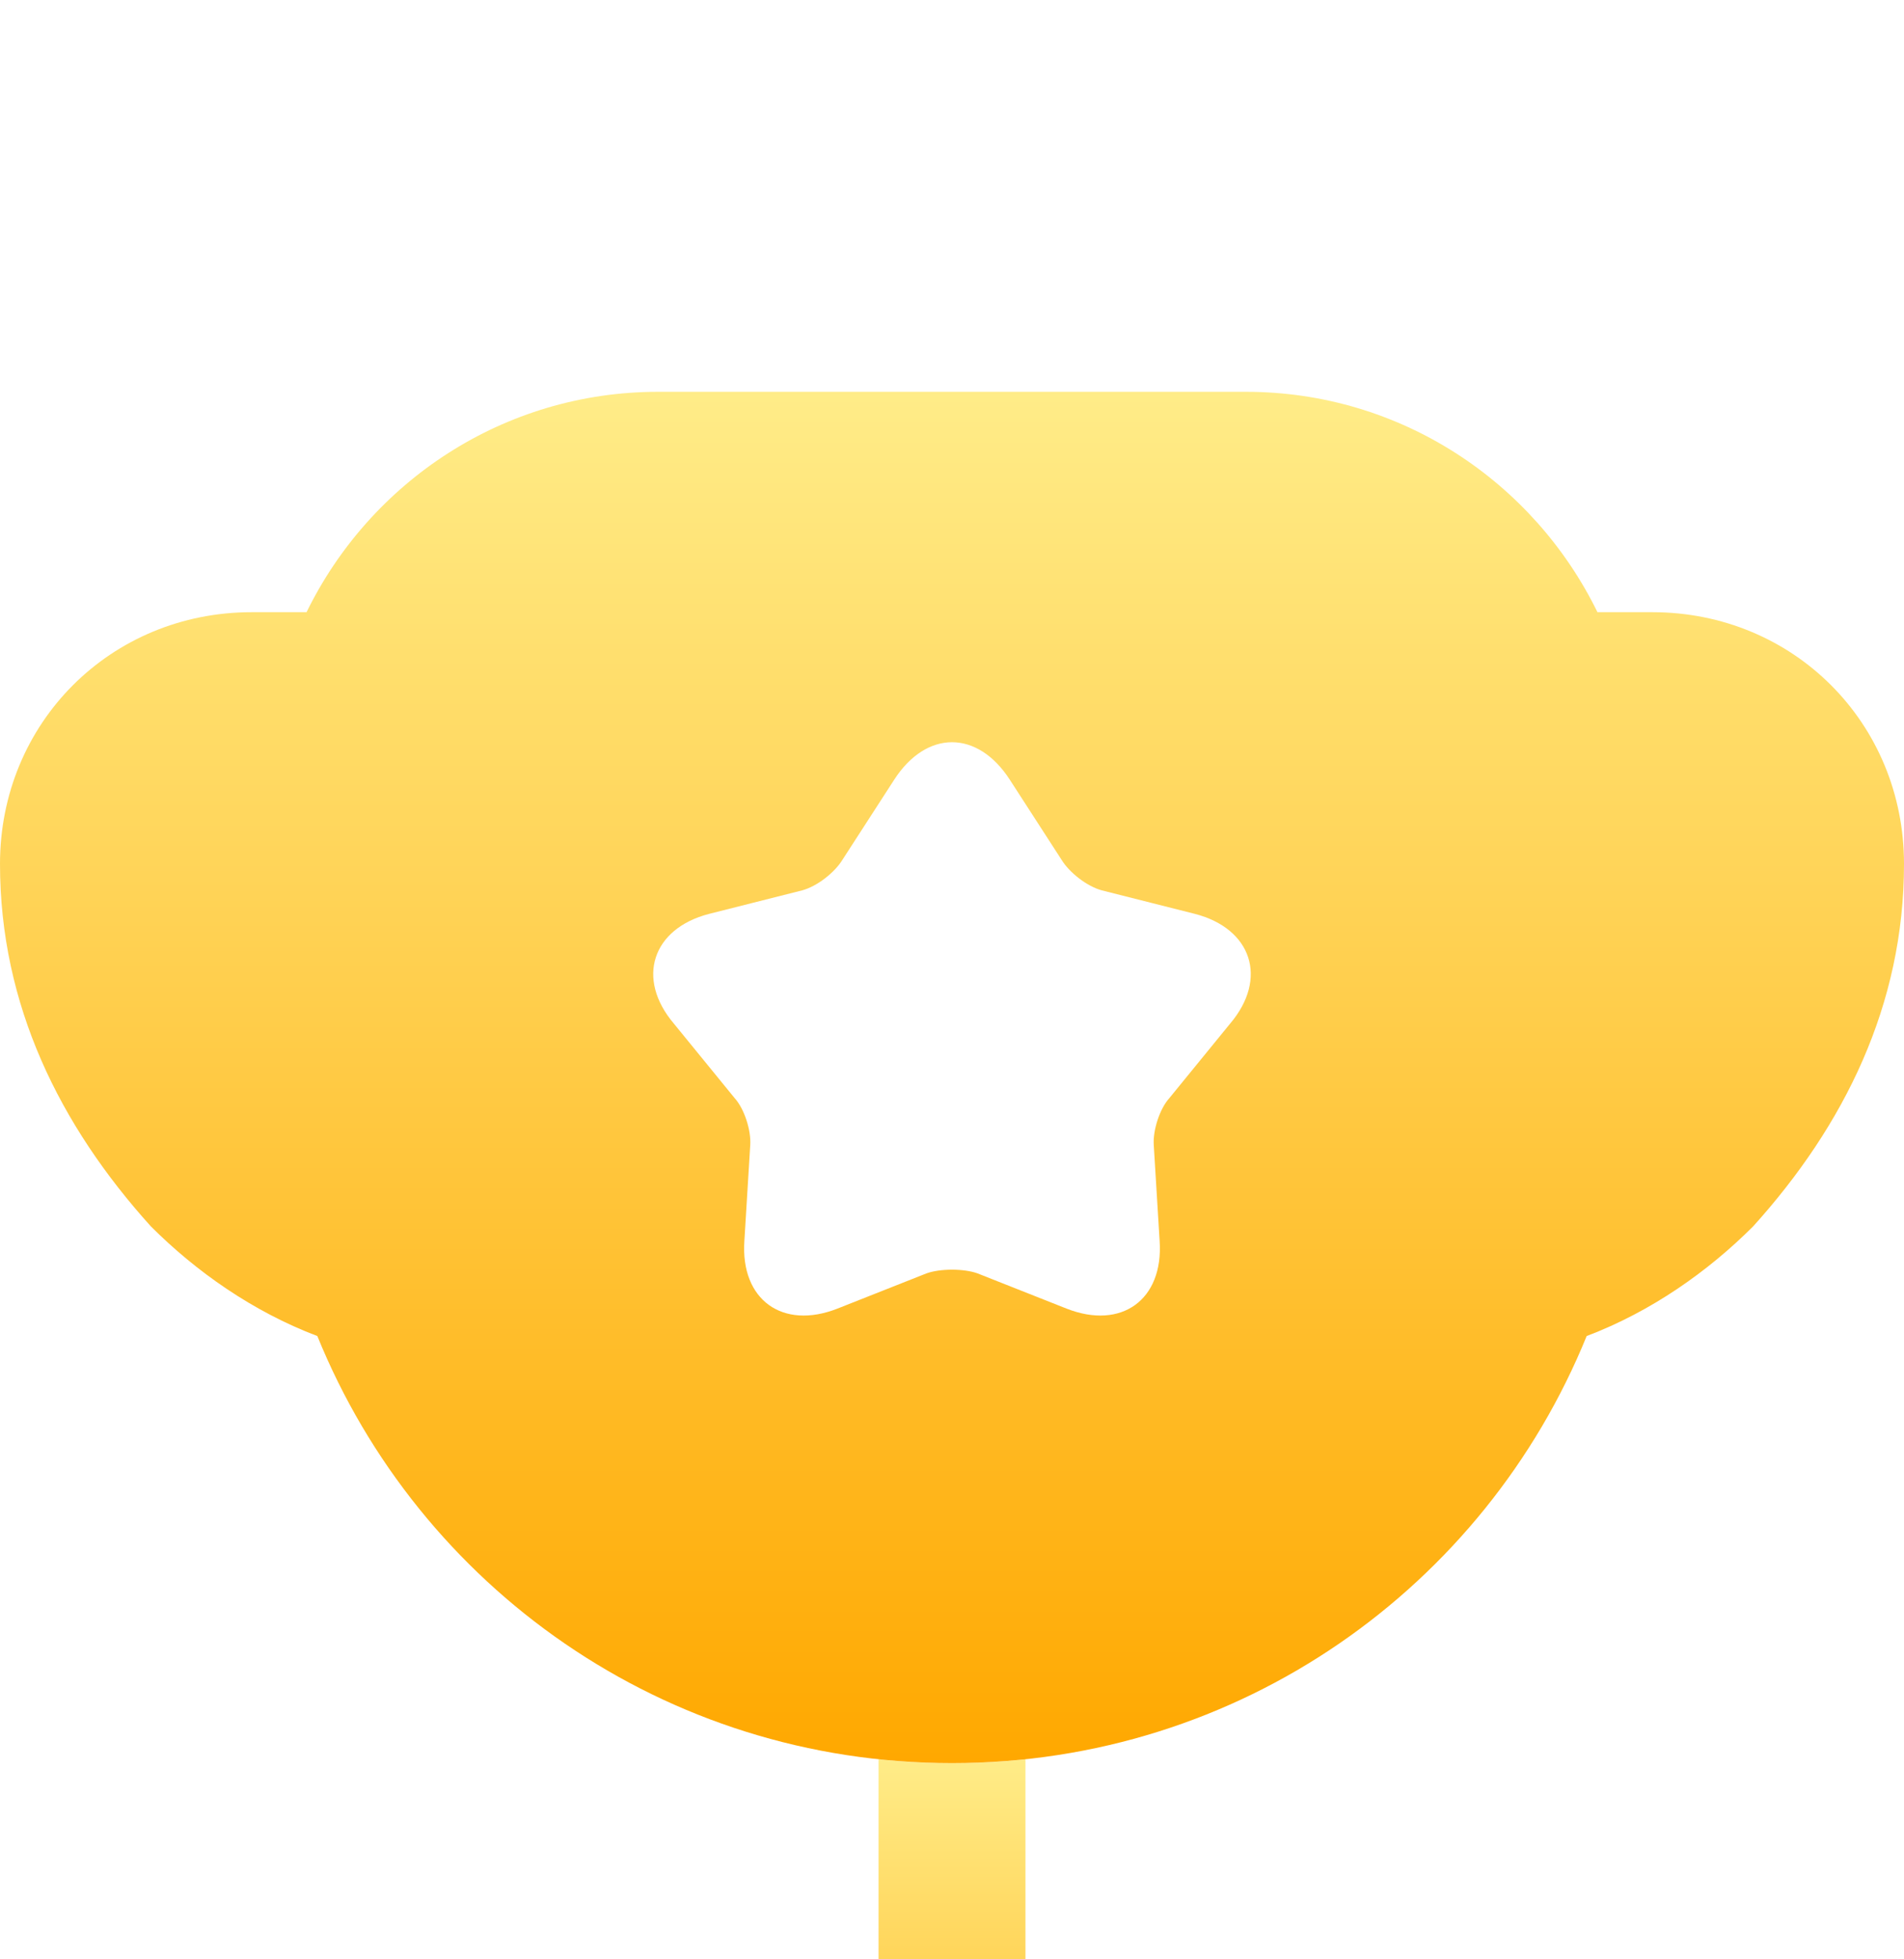 <svg xmlns="http://www.w3.org/2000/svg" fill="none" viewBox="4.78 2 19.44 20">
<g filter="url(#filter0_d_881_2896)">
<path d="M13.75 18.25H11.5C10.4 18.25 9.5 19.15 9.5 20.25V20.5H8.5C8.09 20.5 7.75 20.84 7.75 21.25C7.75 21.66 8.09 22 8.5 22H20.5C20.91 22 21.25 21.66 21.25 21.25C21.25 20.84 20.91 20.5 20.5 20.5H19.5V20.25C19.5 19.15 18.6 18.25 17.5 18.25H15.25V15.96C15 15.99 14.75 16 14.5 16C14.25 16 14 15.99 13.75 15.96V18.25Z" fill="url(#paint0_linear_881_2896)"/>
<path d="M20.98 11.64C21.64 11.39 22.22 10.98 22.68 10.52C23.61 9.49 24.22 8.26 24.22 6.82C24.22 5.38 23.09 4.25 21.65 4.25H21.09C20.44 2.92 19.08 2 17.5 2H11.5C9.92 2 8.56 2.92 7.91 4.25H7.35C5.91 4.25 4.78 5.38 4.78 6.82C4.78 8.26 5.39 9.49 6.32 10.52C6.78 10.98 7.36 11.39 8.02 11.64C9.06 14.2 11.56 16 14.5 16C17.44 16 19.94 14.2 20.98 11.64ZM17.34 8.45L16.72 9.21C16.62 9.32 16.55 9.54 16.56 9.69L16.62 10.67C16.66 11.27 16.23 11.58 15.67 11.36L14.76 11C14.62 10.95 14.38 10.95 14.24 11L13.33 11.36C12.77 11.58 12.34 11.27 12.38 10.67L12.44 9.69C12.45 9.54 12.38 9.32 12.28 9.21L11.66 8.45C11.27 7.99 11.44 7.48 12.02 7.33L12.97 7.09C13.12 7.05 13.3 6.91 13.38 6.78L13.91 5.96C14.24 5.45 14.76 5.45 15.09 5.96L15.62 6.78C15.7 6.91 15.88 7.05 16.03 7.09L16.98 7.33C17.56 7.48 17.73 7.99 17.34 8.45Z" fill="url(#paint1_linear_881_2896)"/>
</g>
<defs>
<filter id="filter0_d_881_2896" x="0.78" y="2" width="27.44" height="28" filterUnits="userSpaceOnUse" color-interpolation-filters="sRGB">
<feFlood flood-opacity="0" result="BackgroundImageFix"/>
<feColorMatrix in="SourceAlpha" type="matrix" values="0 0 0 0 0 0 0 0 0 0 0 0 0 0 0 0 0 0 127 0" result="hardAlpha"/>
<feOffset dy="4"/>
<feGaussianBlur stdDeviation="2"/>
<feComposite in2="hardAlpha" operator="out"/>
<feColorMatrix type="matrix" values="0 0 0 0 0 0 0 0 0 0 0 0 0 0 0 0 0 0 0.25 0"/>
<feBlend mode="normal" in2="BackgroundImageFix" result="effect1_dropShadow_881_2896"/>
<feBlend mode="normal" in="SourceGraphic" in2="effect1_dropShadow_881_2896" result="shape"/>
</filter>
<linearGradient id="paint0_linear_881_2896" x1="14.5" y1="15.96" x2="14.5" y2="22" gradientUnits="userSpaceOnUse">
<stop stop-color="#FFEC88"/>
<stop offset="1" stop-color="#FFA800"/>
</linearGradient>
<linearGradient id="paint1_linear_881_2896" x1="14.5" y1="2" x2="14.5" y2="16" gradientUnits="userSpaceOnUse">
<stop stop-color="#FFEC88"/>
<stop offset="1" stop-color="#FFA800"/>
</linearGradient>
</defs>
</svg>